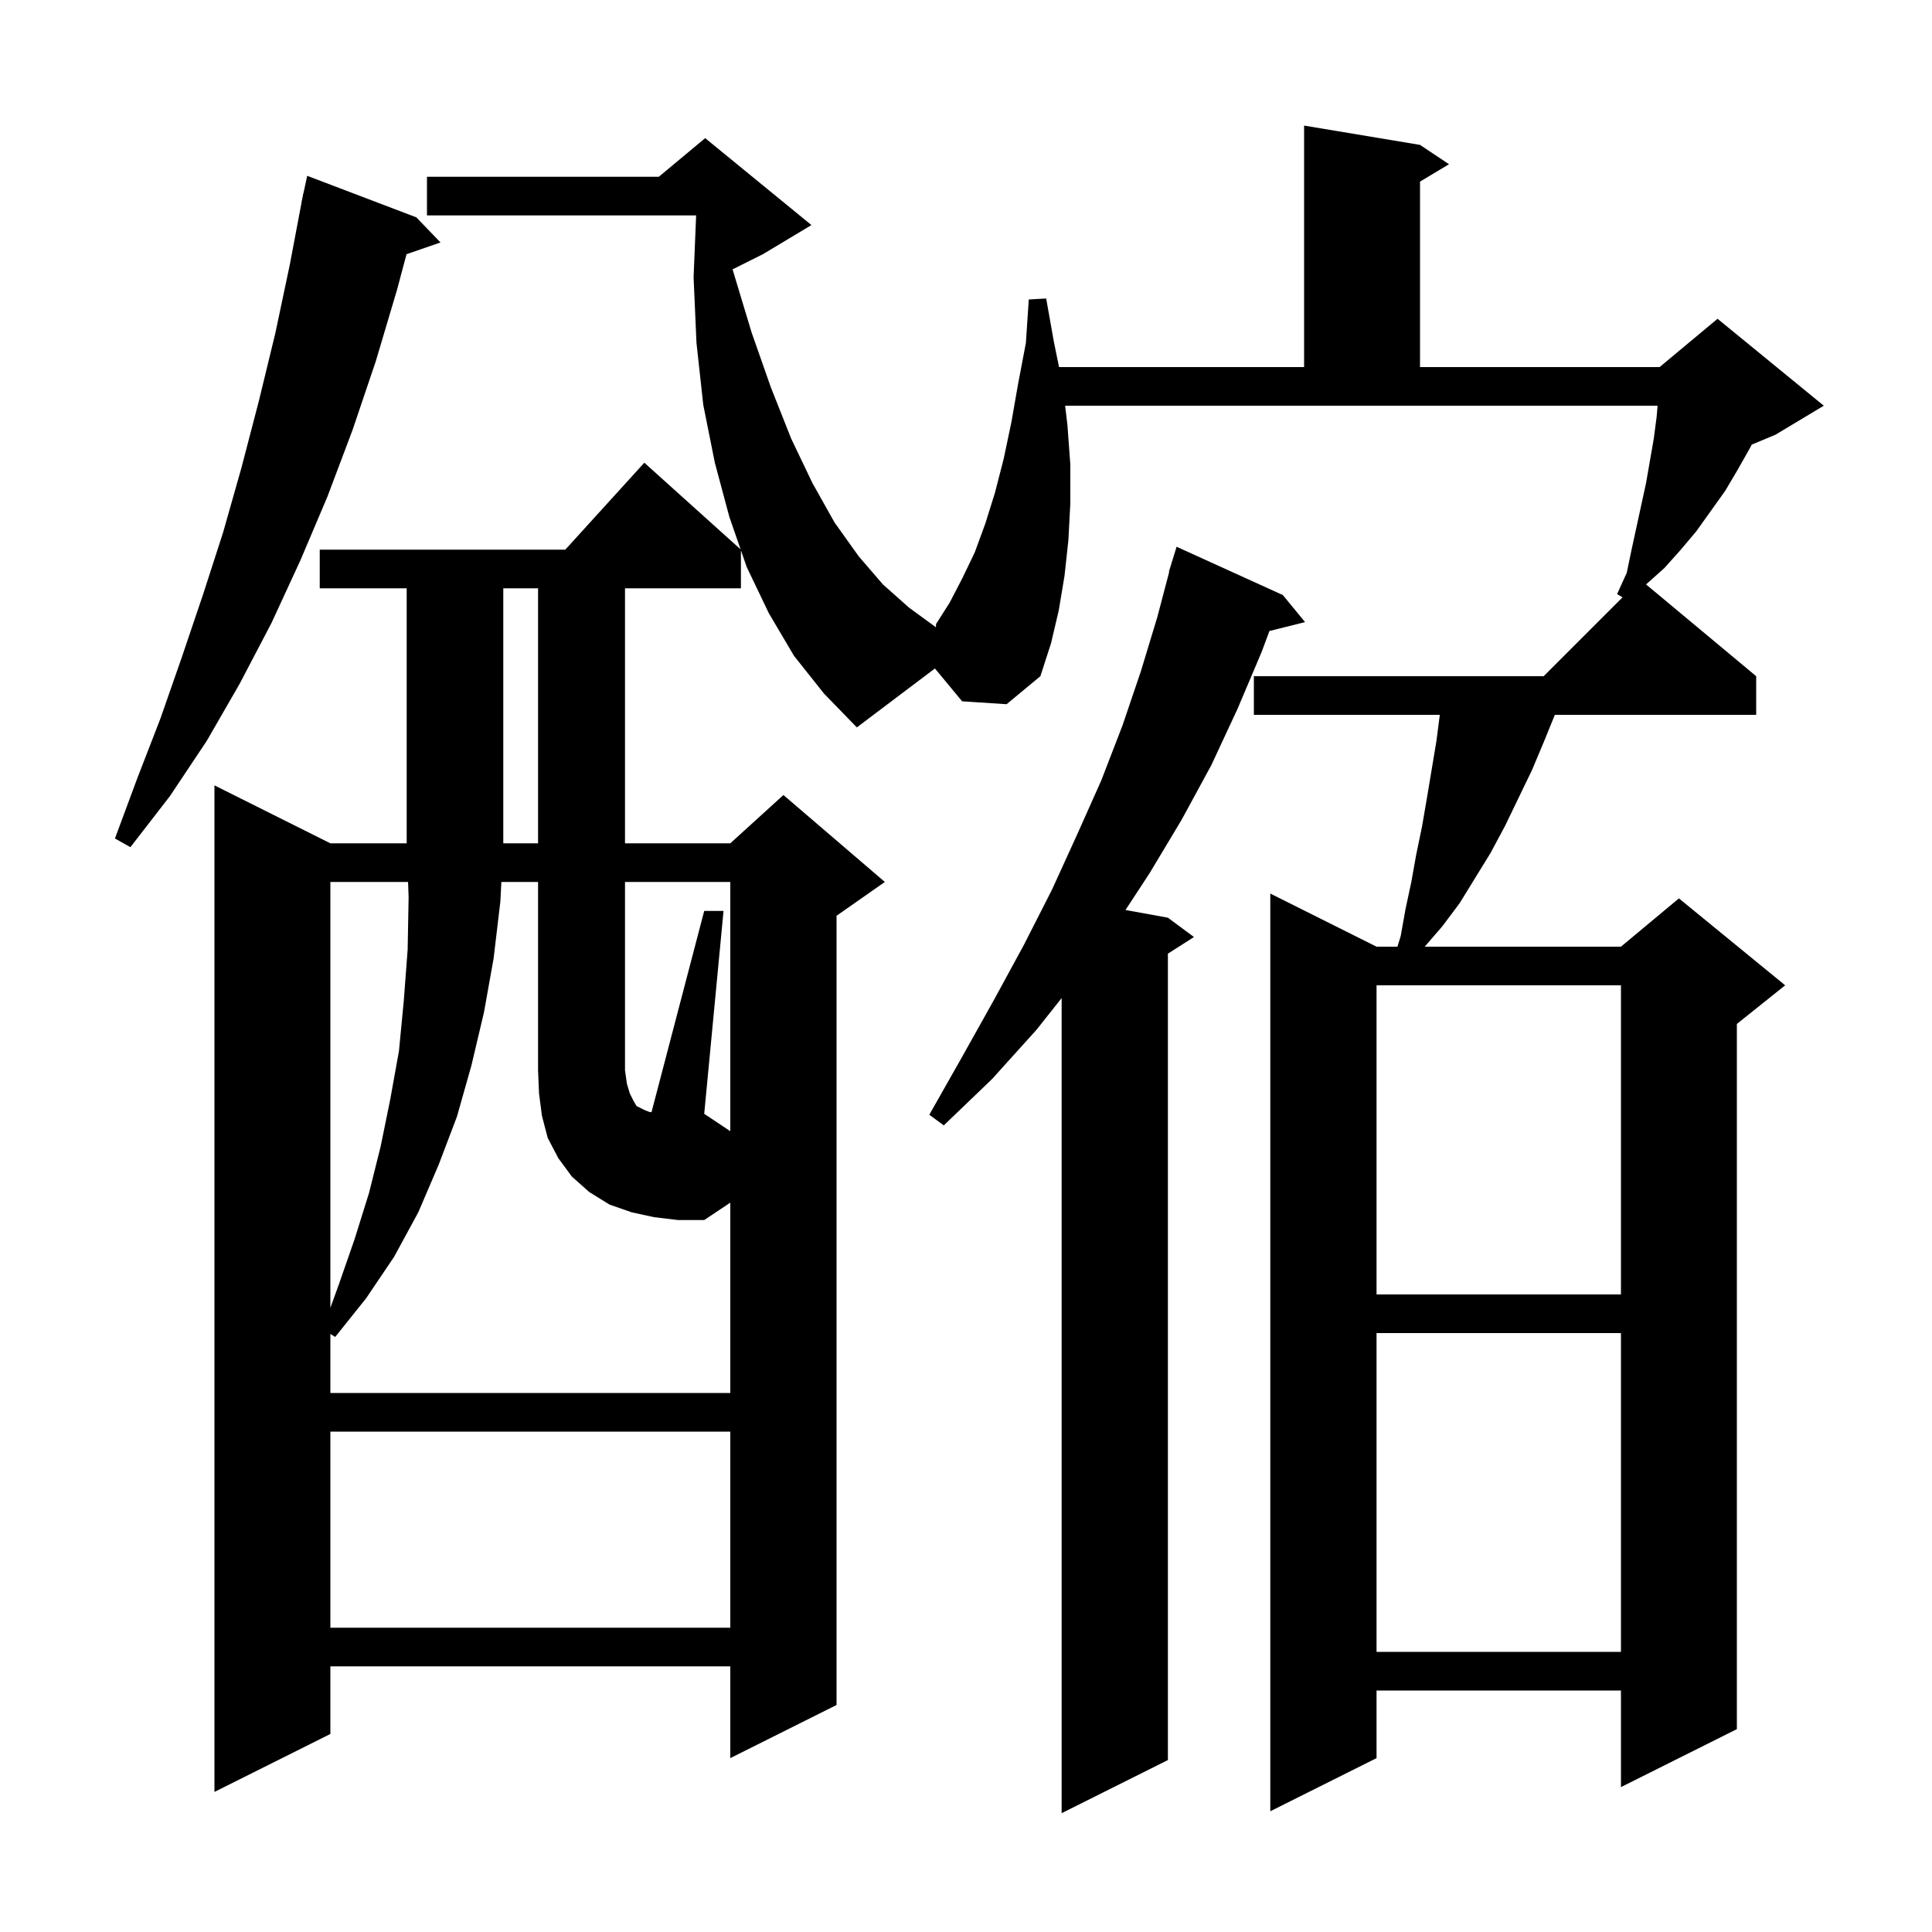 <svg xmlns="http://www.w3.org/2000/svg" xmlns:xlink="http://www.w3.org/1999/xlink" version="1.1" baseProfile="full" viewBox="0 0 200 200" width="200" height="200">
<g fill="black">
<path d="M 132.8 61.6 L 135.1 64.4 L 131.412 65.322 L 130.6 67.5 L 128.1 73.4 L 125.4 79.2 L 122.3 84.9 L 119.0 90.4 L 116.511 94.202 L 120.9 95.0 L 123.6 97.0 L 120.9 98.723 L 120.9 182.2 L 109.9 187.7 L 109.9 103.319 L 107.3 106.6 L 102.7 111.7 L 97.7 116.5 L 96.2 115.4 L 99.6 109.4 L 102.9 103.5 L 106.0 97.8 L 108.9 92.1 L 111.5 86.4 L 114.0 80.8 L 116.2 75.1 L 118.1 69.5 L 119.8 63.9 L 121.035 59.207 L 121.0 59.2 L 121.255 58.373 L 121.3 58.2 L 121.307 58.202 L 121.8 56.6 Z M 110.5 44.0 L 110.8 48.1 L 110.8 52.1 L 110.6 55.9 L 110.2 59.6 L 109.6 63.2 L 108.8 66.6 L 107.7 70.0 L 104.2 72.9 L 99.6 72.6 L 96.783 69.201 L 88.7 75.3 L 85.3 71.8 L 82.2 67.9 L 79.6 63.5 L 77.3 58.7 L 76.7 56.967 L 76.7 60.9 L 64.7 60.9 L 64.7 87.3 L 75.6 87.3 L 81.1 82.3 L 91.6 91.3 L 86.6 94.8 L 86.6 176.5 L 75.6 182.0 L 75.6 172.5 L 34.2 172.5 L 34.2 179.5 L 22.2 185.5 L 22.2 81.3 L 34.2 87.3 L 55.7 87.3 L 55.7 60.9 L 52.1 60.9 L 52.1 87.3 L 42.1 87.3 L 42.1 60.9 L 33.1 60.9 L 33.1 56.9 L 58.518 56.9 L 66.7 47.9 L 76.666 56.87 L 75.5 53.5 L 74.0 47.9 L 72.8 41.9 L 72.1 35.5 L 71.8 28.7 L 72.063 22.3 L 44.2 22.3 L 44.2 18.3 L 68.2 18.3 L 73.0 14.3 L 84.0 23.3 L 79.0 26.3 L 75.834 27.883 L 75.9 28.1 L 77.8 34.4 L 79.8 40.1 L 81.9 45.4 L 84.1 50.0 L 86.4 54.1 L 88.9 57.6 L 91.4 60.5 L 94.1 62.9 L 96.7 64.8 L 96.885 64.936 L 96.9 64.6 L 98.3 62.4 L 99.6 59.9 L 100.9 57.2 L 102.0 54.2 L 103.0 51.0 L 103.9 47.5 L 104.7 43.7 L 105.4 39.7 L 106.2 35.5 L 106.5 31.0 L 108.3 30.9 L 109.1 35.4 L 109.632 38.0 L 135.0 38.0 L 135.0 13.0 L 147.0 15.0 L 150.0 17.0 L 147.0 18.8 L 147.0 38.0 L 171.8 38.0 L 177.8 33.0 L 188.8 42.0 L 183.8 45.0 L 181.337 46.026 L 181.2 46.3 L 179.9 48.6 L 178.6 50.8 L 175.6 55.0 L 174.0 56.9 L 172.3 58.8 L 170.4 60.5 L 181.8 70.0 L 181.8 74.0 L 160.956 74.0 L 159.9 76.6 L 158.6 79.7 L 155.8 85.5 L 154.3 88.3 L 151.1 93.5 L 149.3 95.9 L 147.486 98.0 L 167.8 98.0 L 173.8 93.0 L 184.8 102.0 L 179.8 106.0 L 179.8 179.0 L 167.8 185.0 L 167.8 175.0 L 142.5 175.0 L 142.5 182.0 L 131.5 187.5 L 131.5 92.5 L 142.5 98.0 L 144.662 98.0 L 145.0 96.9 L 145.5 94.1 L 146.1 91.3 L 146.6 88.5 L 147.2 85.6 L 147.7 82.7 L 148.7 76.7 L 149.048 74.0 L 129.8 74.0 L 129.8 70.0 L 159.8 70.0 L 167.963 61.837 L 167.4 61.5 L 168.4 59.3 L 168.9 56.9 L 170.4 50.0 L 171.2 45.4 L 171.5 43.1 L 171.592 42.0 L 110.262 42.0 Z M 142.5 138.0 L 142.5 171.0 L 167.8 171.0 L 167.8 138.0 Z M 34.2 148.2 L 34.2 168.5 L 75.6 168.5 L 75.6 148.2 Z M 75.6 91.3 L 64.7 91.3 L 64.7 110.8 L 64.9 112.2 L 65.2 113.2 L 65.6 114.0 L 65.9 114.5 L 66.7 114.9 L 67.2 115.1 L 67.443 115.135 L 72.9 94.3 L 74.9 94.3 L 72.9 115.3 L 75.6 117.1 Z M 34.2 91.3 L 34.2 135.388 L 35.1 132.9 L 36.7 128.3 L 38.2 123.5 L 39.4 118.7 L 40.4 113.8 L 41.3 108.8 L 41.8 103.6 L 42.2 98.3 L 42.3 92.9 L 42.243 91.3 Z M 142.5 102.0 L 142.5 134.0 L 167.8 134.0 L 167.8 102.0 Z M 43.1 22.5 L 45.6 25.1 L 42.083 26.315 L 41.1 30.0 L 38.9 37.4 L 36.5 44.5 L 33.9 51.4 L 31.1 58.0 L 28.1 64.5 L 24.8 70.8 L 21.4 76.7 L 17.6 82.4 L 13.5 87.7 L 11.9 86.8 L 14.2 80.6 L 16.6 74.4 L 18.8 68.1 L 21.0 61.6 L 23.1 55.1 L 25.0 48.4 L 26.8 41.5 L 28.5 34.5 L 30.0 27.4 L 31.211 21.001 L 31.2 21.0 L 31.292 20.569 L 31.4 20.0 L 31.414 20.003 L 31.8 18.2 Z M 67.7 126.0 L 65.4 125.5 L 63.1 124.7 L 61.0 123.4 L 59.2 121.8 L 57.8 119.9 L 56.7 117.8 L 56.1 115.5 L 55.8 113.2 L 55.7 110.8 L 55.7 91.3 L 51.9 91.3 L 51.8 93.3 L 51.1 99.2 L 50.1 104.8 L 48.8 110.3 L 47.3 115.6 L 45.4 120.6 L 43.3 125.5 L 40.8 130.1 L 37.9 134.4 L 34.7 138.4 L 34.2 138.092 L 34.2 144.2 L 75.6 144.2 L 75.6 124.5 L 72.9 126.3 L 70.2 126.3 Z " />
</g>
</svg>

